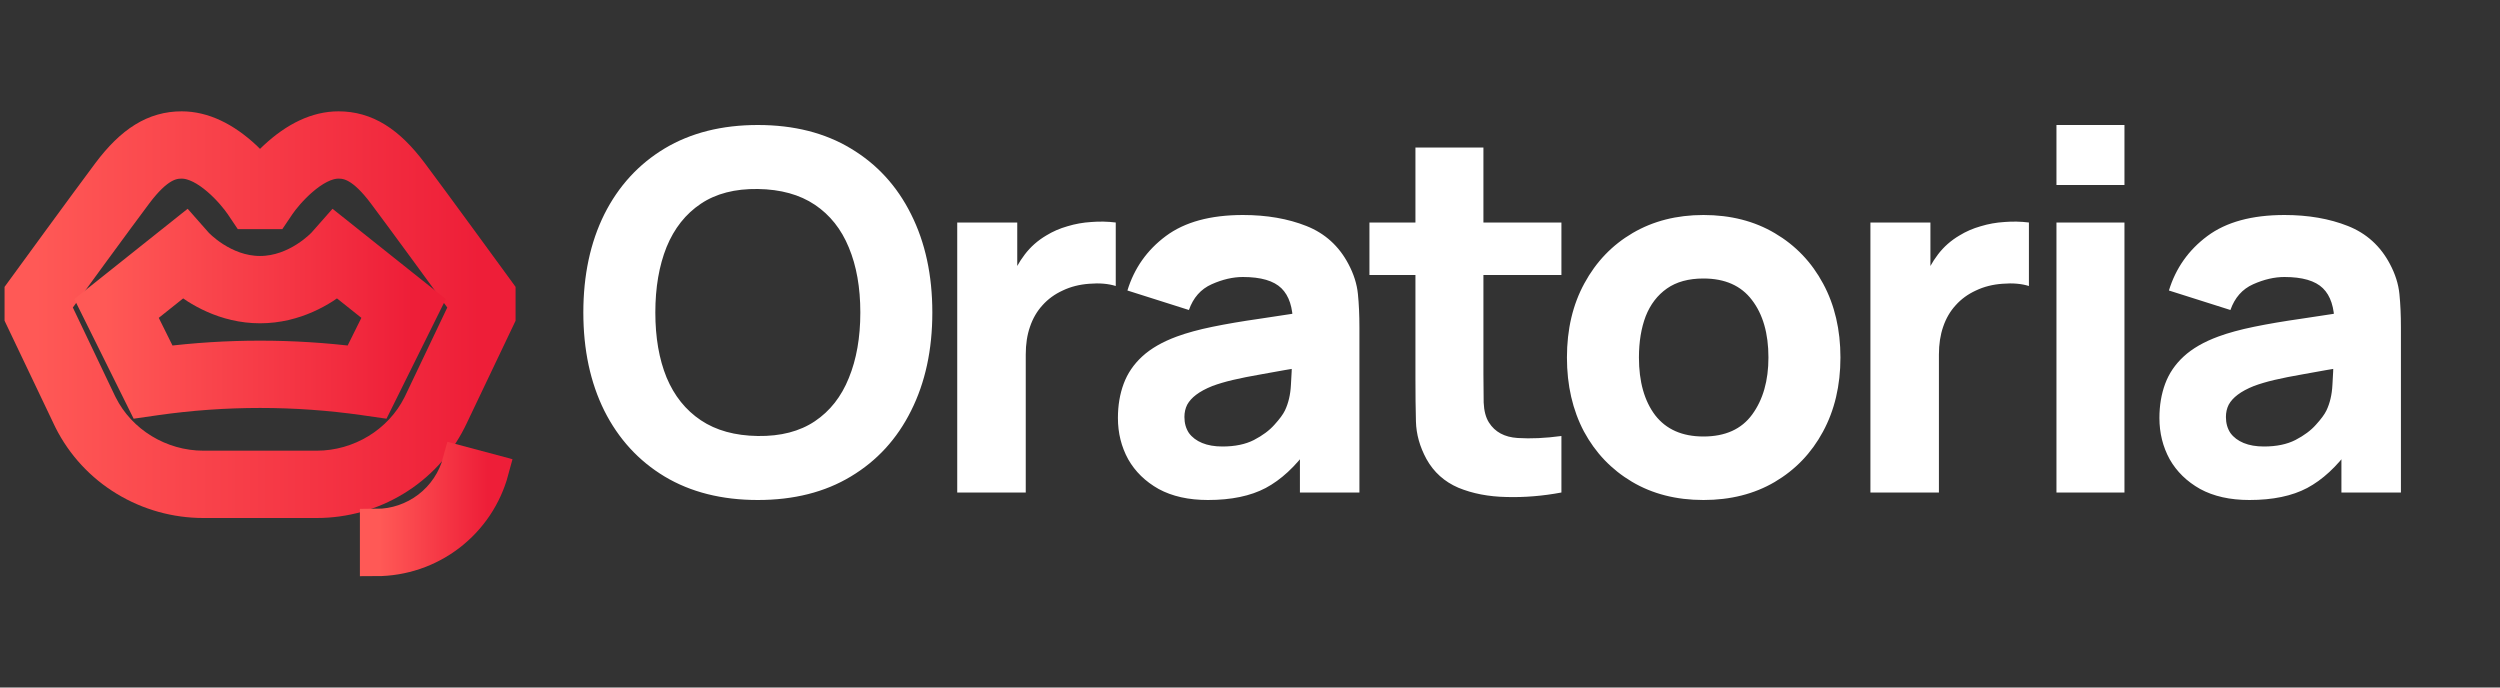 <svg width="120" height="33" viewBox="0 0 120 33" fill="none" xmlns="http://www.w3.org/2000/svg">
<rect x="0" y="0" width="120" height="33" fill="#333333" stroke="none"/>
<g id="Frame">
<path id="Vector" d="M21.602 20.176C21.625 20.132 21.646 20.087 21.668 20.043L23.967 15.219V14.025L23.807 13.805C23.776 13.764 20.777 9.647 19.761 8.293C18.635 6.793 17.551 6.125 16.246 6.125C15.229 6.125 14.195 6.608 13.176 7.561C12.931 7.791 12.7 8.034 12.483 8.29C12.267 8.034 12.035 7.791 11.791 7.561C10.771 6.608 9.738 6.125 8.72 6.125C7.415 6.125 6.332 6.793 5.206 8.293C4.19 9.647 1.19 13.764 1.16 13.805L1 14.025V15.219L3.299 20.042C3.32 20.087 3.342 20.132 3.364 20.177C3.96 21.36 4.878 22.351 6.012 23.036C7.144 23.722 8.442 24.084 9.765 24.083H15.202C16.525 24.084 17.823 23.722 18.954 23.036C20.089 22.351 21.007 21.36 21.602 20.176ZM9.765 22.414C7.695 22.414 5.768 21.242 4.858 19.428C4.84 19.394 4.824 19.36 4.807 19.325L2.67 14.842V14.568C3.307 13.695 5.668 10.458 6.542 9.294C7.535 7.972 8.2 7.793 8.72 7.793C9.927 7.793 11.195 9.277 11.581 9.847L11.829 10.216H13.137L13.386 9.847C13.743 9.314 15.037 7.793 16.246 7.793C16.766 7.793 17.432 7.972 18.424 9.294C19.298 10.458 21.66 13.695 22.296 14.568V14.842L20.159 19.326C20.143 19.36 20.126 19.394 20.109 19.428C19.198 21.242 17.272 22.414 15.202 22.414H9.765Z" fill="url(#paint0_linear_6_275)" stroke="url(#paint1_linear_6_275)" stroke-width="1.562"/>
<path id="Vector_2" d="M16.055 11.095L15.53 11.69C15.517 11.703 14.26 13.068 12.483 13.068C10.7 13.068 9.447 11.7 9.437 11.69L8.912 11.095L4.546 14.573L6.863 19.244L7.461 19.158C10.792 18.682 14.175 18.682 17.506 19.158L18.104 19.244L20.421 14.573L16.055 11.095ZM17.142 17.425C14.049 17.035 10.918 17.035 7.825 17.425L6.641 15.039L8.773 13.34C9.481 13.915 10.79 14.737 12.483 14.737C14.177 14.737 15.486 13.915 16.194 13.34L18.326 15.039L17.142 17.425Z" fill="url(#paint2_linear_6_275)" stroke="url(#paint3_linear_6_275)" stroke-width="1.562"/>
<path id="Vector_3" d="M18.056 25.206V26.875C19.329 26.874 20.565 26.454 21.575 25.68C22.584 24.906 23.311 23.821 23.642 22.594L22.027 22.162C21.792 23.034 21.276 23.806 20.558 24.356C19.84 24.906 18.961 25.205 18.056 25.206Z" fill="url(#paint4_linear_6_275)" stroke="url(#paint5_linear_6_275)" stroke-width="1.562"/>
<path id="Vector_4" d="M36.376 24C34.648 24 33.156 23.624 31.9 22.872C30.652 22.12 29.688 21.068 29.008 19.716C28.336 18.364 28 16.792 28 15C28 13.208 28.336 11.636 29.008 10.284C29.688 8.932 30.652 7.88 31.9 7.128C33.156 6.376 34.648 6 36.376 6C38.104 6 39.592 6.376 40.84 7.128C42.096 7.88 43.06 8.932 43.732 10.284C44.412 11.636 44.752 13.208 44.752 15C44.752 16.792 44.412 18.364 43.732 19.716C43.06 21.068 42.096 22.12 40.84 22.872C39.592 23.624 38.104 24 36.376 24ZM36.376 20.928C37.472 20.944 38.384 20.708 39.112 20.22C39.84 19.732 40.384 19.04 40.744 18.144C41.112 17.248 41.296 16.2 41.296 15C41.296 13.8 41.112 12.76 40.744 11.88C40.384 11 39.84 10.316 39.112 9.828C38.384 9.34 37.472 9.088 36.376 9.072C35.28 9.056 34.368 9.292 33.64 9.78C32.912 10.268 32.364 10.96 31.996 11.856C31.636 12.752 31.456 13.8 31.456 15C31.456 16.2 31.636 17.24 31.996 18.12C32.364 19 32.912 19.684 33.64 20.172C34.368 20.66 35.28 20.912 36.376 20.928ZM45.947 23.64V10.68H48.828V13.848L48.516 13.44C48.684 12.992 48.907 12.584 49.188 12.216C49.468 11.848 49.812 11.544 50.219 11.304C50.532 11.112 50.871 10.964 51.239 10.86C51.608 10.748 51.987 10.68 52.38 10.656C52.772 10.624 53.163 10.632 53.556 10.68V13.728C53.196 13.616 52.776 13.58 52.295 13.62C51.824 13.652 51.395 13.76 51.011 13.944C50.627 14.12 50.303 14.356 50.039 14.652C49.776 14.94 49.575 15.284 49.44 15.684C49.303 16.076 49.236 16.52 49.236 17.016V23.64H45.947ZM57.98 24C57.052 24 56.264 23.824 55.616 23.472C54.976 23.112 54.488 22.636 54.152 22.044C53.824 21.444 53.66 20.784 53.66 20.064C53.66 19.464 53.752 18.916 53.936 18.42C54.12 17.924 54.416 17.488 54.824 17.112C55.24 16.728 55.796 16.408 56.492 16.152C56.972 15.976 57.544 15.82 58.208 15.684C58.872 15.548 59.624 15.42 60.464 15.3C61.304 15.172 62.228 15.032 63.236 14.88L62.06 15.528C62.06 14.76 61.876 14.196 61.508 13.836C61.14 13.476 60.524 13.296 59.66 13.296C59.18 13.296 58.68 13.412 58.16 13.644C57.64 13.876 57.276 14.288 57.068 14.88L54.116 13.944C54.444 12.872 55.06 12 55.964 11.328C56.868 10.656 58.1 10.32 59.66 10.32C60.804 10.32 61.82 10.496 62.708 10.848C63.596 11.2 64.268 11.808 64.724 12.672C64.98 13.152 65.132 13.632 65.18 14.112C65.228 14.592 65.252 15.128 65.252 15.72V23.64H62.396V20.976L62.804 21.528C62.172 22.4 61.488 23.032 60.752 23.424C60.024 23.808 59.1 24 57.98 24ZM58.676 21.432C59.276 21.432 59.78 21.328 60.188 21.12C60.604 20.904 60.932 20.66 61.172 20.388C61.42 20.116 61.588 19.888 61.676 19.704C61.844 19.352 61.94 18.944 61.964 18.48C61.996 18.008 62.012 17.616 62.012 17.304L62.972 17.544C62.004 17.704 61.22 17.84 60.62 17.952C60.02 18.056 59.536 18.152 59.168 18.24C58.8 18.328 58.476 18.424 58.196 18.528C57.876 18.656 57.616 18.796 57.416 18.948C57.224 19.092 57.08 19.252 56.984 19.428C56.896 19.604 56.852 19.8 56.852 20.016C56.852 20.312 56.924 20.568 57.068 20.784C57.22 20.992 57.432 21.152 57.704 21.264C57.976 21.376 58.3 21.432 58.676 21.432ZM74.948 23.64C74.052 23.808 73.172 23.88 72.308 23.856C71.453 23.84 70.684 23.692 70.004 23.412C69.332 23.124 68.82 22.664 68.469 22.032C68.148 21.44 67.981 20.84 67.965 20.232C67.948 19.616 67.941 18.92 67.941 18.144V7.08H71.204V17.952C71.204 18.456 71.209 18.912 71.216 19.32C71.233 19.72 71.317 20.04 71.469 20.28C71.757 20.736 72.216 20.984 72.849 21.024C73.481 21.064 74.18 21.032 74.948 20.928V23.64ZM65.733 13.2V10.68H74.948V13.2H65.733ZM81.765 24C80.461 24 79.317 23.708 78.333 23.124C77.349 22.54 76.581 21.736 76.029 20.712C75.485 19.68 75.213 18.496 75.213 17.16C75.213 15.808 75.493 14.62 76.053 13.596C76.613 12.564 77.385 11.76 78.369 11.184C79.353 10.608 80.485 10.32 81.765 10.32C83.069 10.32 84.213 10.612 85.197 11.196C86.189 11.78 86.961 12.588 87.513 13.62C88.065 14.644 88.341 15.824 88.341 17.16C88.341 18.504 88.061 19.692 87.501 20.724C86.949 21.748 86.177 22.552 85.185 23.136C84.201 23.712 83.061 24 81.765 24ZM81.765 20.952C82.813 20.952 83.593 20.6 84.105 19.896C84.625 19.184 84.885 18.272 84.885 17.16C84.885 16.008 84.621 15.088 84.093 14.4C83.573 13.712 82.797 13.368 81.765 13.368C81.053 13.368 80.469 13.528 80.013 13.848C79.557 14.168 79.217 14.612 78.993 15.18C78.777 15.748 78.669 16.408 78.669 17.16C78.669 18.32 78.929 19.244 79.449 19.932C79.977 20.612 80.749 20.952 81.765 20.952ZM89.78 23.64V10.68H92.66V13.848L92.348 13.44C92.516 12.992 92.74 12.584 93.02 12.216C93.3 11.848 93.644 11.544 94.052 11.304C94.364 11.112 94.704 10.964 95.072 10.86C95.44 10.748 95.82 10.68 96.212 10.656C96.604 10.624 96.996 10.632 97.388 10.68V13.728C97.028 13.616 96.608 13.58 96.128 13.62C95.656 13.652 95.228 13.76 94.844 13.944C94.46 14.12 94.136 14.356 93.872 14.652C93.608 14.94 93.408 15.284 93.272 15.684C93.136 16.076 93.068 16.52 93.068 17.016V23.64H89.78ZM98.71 8.88V6H101.974V8.88H98.71ZM98.71 23.64V10.68H101.974V23.64H98.71ZM107.972 24C107.044 24 106.256 23.824 105.608 23.472C104.968 23.112 104.48 22.636 104.144 22.044C103.816 21.444 103.652 20.784 103.652 20.064C103.652 19.464 103.744 18.916 103.928 18.42C104.112 17.924 104.408 17.488 104.816 17.112C105.232 16.728 105.788 16.408 106.484 16.152C106.964 15.976 107.536 15.82 108.2 15.684C108.864 15.548 109.616 15.42 110.456 15.3C111.296 15.172 112.22 15.032 113.228 14.88L112.052 15.528C112.052 14.76 111.868 14.196 111.5 13.836C111.132 13.476 110.516 13.296 109.652 13.296C109.172 13.296 108.672 13.412 108.152 13.644C107.632 13.876 107.268 14.288 107.06 14.88L104.108 13.944C104.436 12.872 105.052 12 105.956 11.328C106.86 10.656 108.092 10.32 109.652 10.32C110.796 10.32 111.812 10.496 112.7 10.848C113.588 11.2 114.26 11.808 114.716 12.672C114.972 13.152 115.124 13.632 115.172 14.112C115.22 14.592 115.244 15.128 115.244 15.72V23.64H112.388V20.976L112.796 21.528C112.164 22.4 111.48 23.032 110.744 23.424C110.016 23.808 109.092 24 107.972 24ZM108.668 21.432C109.268 21.432 109.772 21.328 110.18 21.12C110.596 20.904 110.924 20.66 111.164 20.388C111.412 20.116 111.58 19.888 111.668 19.704C111.836 19.352 111.932 18.944 111.956 18.48C111.988 18.008 112.004 17.616 112.004 17.304L112.964 17.544C111.996 17.704 111.212 17.84 110.612 17.952C110.012 18.056 109.528 18.152 109.16 18.24C108.792 18.328 108.468 18.424 108.188 18.528C107.868 18.656 107.608 18.796 107.408 18.948C107.216 19.092 107.072 19.252 106.976 19.428C106.888 19.604 106.844 19.8 106.844 20.016C106.844 20.312 106.916 20.568 107.06 20.784C107.212 20.992 107.424 21.152 107.696 21.264C107.968 21.376 108.292 21.432 108.668 21.432Z" fill="white"/>
</g>
<defs>
<linearGradient id="paint0_linear_6_275" x1="1" y1="15.104" x2="23.967" y2="15.104" gradientUnits="userSpaceOnUse">
<stop offset="0.03" stop-color="#FF5956"/>
<stop offset="0.96" stop-color="#EE1E38"/>
</linearGradient>
<linearGradient id="paint1_linear_6_275" x1="1" y1="15.104" x2="23.967" y2="15.104" gradientUnits="userSpaceOnUse">
<stop offset="0.03" stop-color="#FF5956"/>
<stop offset="0.96" stop-color="#EE1E38"/>
</linearGradient>
<linearGradient id="paint2_linear_6_275" x1="4.546" y1="15.169" x2="20.421" y2="15.169" gradientUnits="userSpaceOnUse">
<stop offset="0.03" stop-color="#FF5956"/>
<stop offset="0.96" stop-color="#EE1E38"/>
</linearGradient>
<linearGradient id="paint3_linear_6_275" x1="4.546" y1="15.169" x2="20.421" y2="15.169" gradientUnits="userSpaceOnUse">
<stop offset="0.03" stop-color="#FF5956"/>
<stop offset="0.96" stop-color="#EE1E38"/>
</linearGradient>
<linearGradient id="paint4_linear_6_275" x1="18.056" y1="24.518" x2="23.642" y2="24.518" gradientUnits="userSpaceOnUse">
<stop offset="0.03" stop-color="#FF5956"/>
<stop offset="0.96" stop-color="#EE1E38"/>
</linearGradient>
<linearGradient id="paint5_linear_6_275" x1="18.056" y1="24.518" x2="23.642" y2="24.518" gradientUnits="userSpaceOnUse">
<stop offset="0.03" stop-color="#FF5956"/>
<stop offset="0.96" stop-color="#EE1E38"/>
</linearGradient>
</defs>
</svg>
